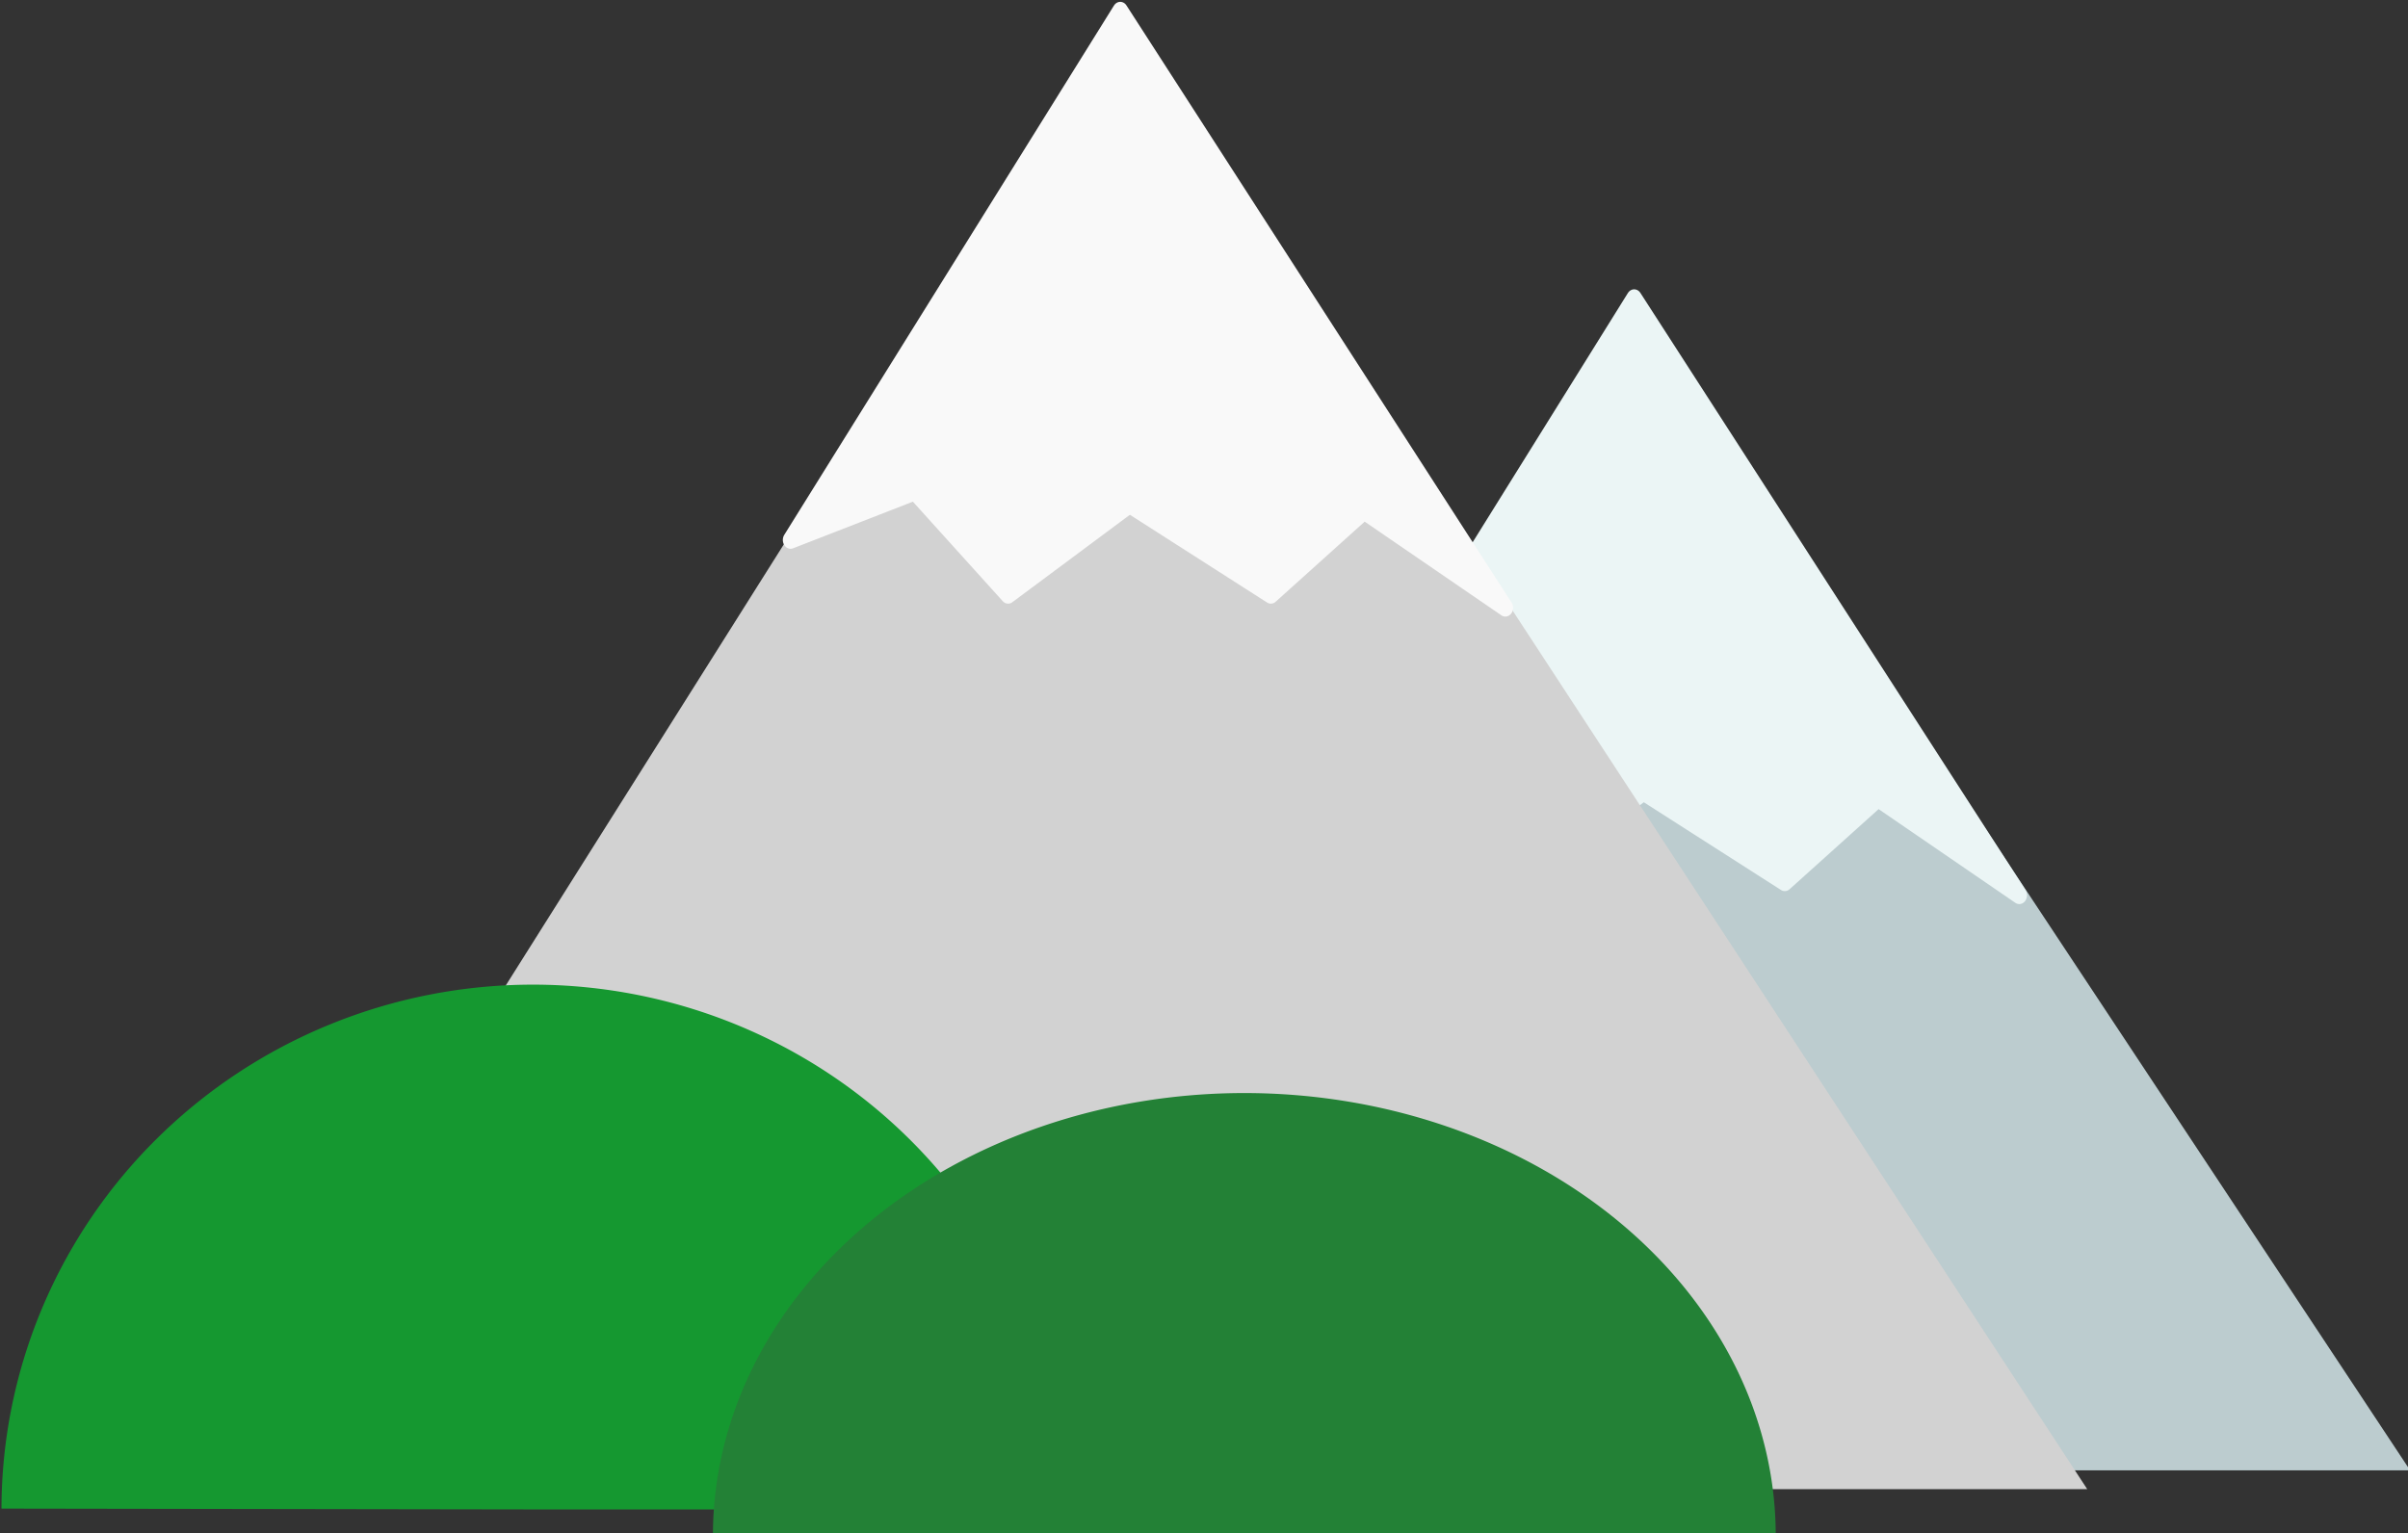 <?xml version="1.0" encoding="UTF-8" standalone="no"?>
<!-- Created with Inkscape (http://www.inkscape.org/) -->

<svg
   xmlns:dc="http://purl.org/dc/elements/1.1/"
   xmlns:cc="http://creativecommons.org/ns#"
   xmlns:rdf="http://www.w3.org/1999/02/22-rdf-syntax-ns#"
   xmlns:svg="http://www.w3.org/2000/svg"
   xmlns="http://www.w3.org/2000/svg"
   xmlns:sodipodi="http://sodipodi.sourceforge.net/DTD/sodipodi-0.dtd"
   xmlns:inkscape="http://www.inkscape.org/namespaces/inkscape"
   width="50mm"
   height="31.848mm"
   viewBox="0 0 50 31.848"
   version="1.1"
   id="svg6060"
   inkscape:version="0.92.3 (2405546, 2018-03-11)"
   sodipodi:docname="mountains.svg">
  <rect x="0" y="0" width="50" height="31.848" fill="#333333" stroke="none"/>
  <defs
     id="defs6054" />
  <sodipodi:namedview
     id="base"
     pagecolor="#ffffff"
     bordercolor="#666666"
     borderopacity="1.0"
     inkscape:pageopacity="0.0"
     inkscape:pageshadow="2"
     inkscape:zoom="0.35"
     inkscape:cx="431.41731"
     inkscape:cy="868.23547"
     inkscape:document-units="mm"
     inkscape:current-layer="layer1"
     showgrid="false"
     inkscape:window-width="1920"
     inkscape:window-height="1017"
     inkscape:window-x="-8"
     inkscape:window-y="-8"
     inkscape:window-maximized="1" />
  <g
     inkscape:label="Layer 1"
     inkscape:groupmode="layer"
     id="layer1"
     transform="translate(131.155,-346.706)">
    <g
       id="g1087"
       transform="matrix(0.878,0,0,1.003,-240.465,212.445)">
      <path
         sodipodi:nodetypes="cccc"
         inkscape:connector-curvature="0"
         id="path835-0-9"
         d="m 145.459,164.307 17.687,-24.273 18.351,24.273 z"
         style="fill:#bccccf;fill-opacity:1;stroke:none;stroke-width:0.211px;stroke-linecap:butt;stroke-linejoin:miter;stroke-opacity:1" />
      <path
         inkscape:connector-curvature="0"
         id="path881-2-6"
         d="m 163.146,140.033 -7.797,10.961 2.94,-1.002 2.205,2.138 2.873,-1.871 3.341,1.871 2.205,-1.737 3.341,2.005 z"
         style="fill:#ebf5f5;fill-opacity:1;stroke:#ebf5f5;stroke-width:0.365;stroke-linecap:round;stroke-linejoin:round;stroke-miterlimit:4;stroke-dasharray:none;stroke-opacity:1" />
      <path
         sodipodi:nodetypes="cccc"
         inkscape:connector-curvature="0"
         id="path835-3"
         d="m 128.951,164.696 22.041,-30.616 22.868,30.616 z"
         style="fill:#d2d2d2;fill-opacity:1;stroke:none;stroke-width:0.265px;stroke-linecap:butt;stroke-linejoin:miter;stroke-opacity:1" />
      <path
         transform="scale(1,-1)"
         d="m 149.669,-165.116 a 12.568,10.867 0 0 1 -12.558,10.867 12.568,10.867 0 0 1 -12.577,-10.85 l 12.568,-0.017 z"
         sodipodi:end="3.1400466"
         sodipodi:start="0"
         sodipodi:ry="10.866816"
         sodipodi:rx="12.567708"
         sodipodi:cy="-165.11598"
         sodipodi:cx="137.10112"
         sodipodi:type="arc"
         id="path864-8"
         style="fill:#159830;fill-opacity:1;stroke:none;stroke-width:0.544;stroke-linecap:round;stroke-miterlimit:4;stroke-dasharray:none;stroke-dashoffset:0;stroke-opacity:1" />
      <path
         transform="scale(1,-1)"
         d="m 166.494,-165.66 a 12.568,9.166 0 0 1 -12.558,9.166 12.568,9.166 0 0 1 -12.577,-9.152 l 12.568,-0.014 z"
         sodipodi:end="3.1400466"
         sodipodi:start="0"
         sodipodi:ry="9.1659222"
         sodipodi:rx="12.567708"
         sodipodi:cy="-165.66023"
         sodipodi:cx="153.92595"
         sodipodi:type="arc"
         id="path864-7-8"
         style="fill:#238136;fill-opacity:1;stroke:none;stroke-width:0.499;stroke-linecap:round;stroke-miterlimit:4;stroke-dasharray:none;stroke-dashoffset:0;stroke-opacity:1" />
      <path
         inkscape:connector-curvature="0"
         id="path881-6"
         d="m 150.992,134.08 -7.797,10.961 2.94,-1.002 2.205,2.138 2.873,-1.871 3.341,1.871 2.205,-1.737 3.341,2.005 z"
         style="fill:#f9f9f9;fill-opacity:1;stroke:#f9f9f9;stroke-width:0.365;stroke-linecap:round;stroke-linejoin:round;stroke-miterlimit:4;stroke-dasharray:none;stroke-opacity:1" />
    </g>
  </g>
</svg>
